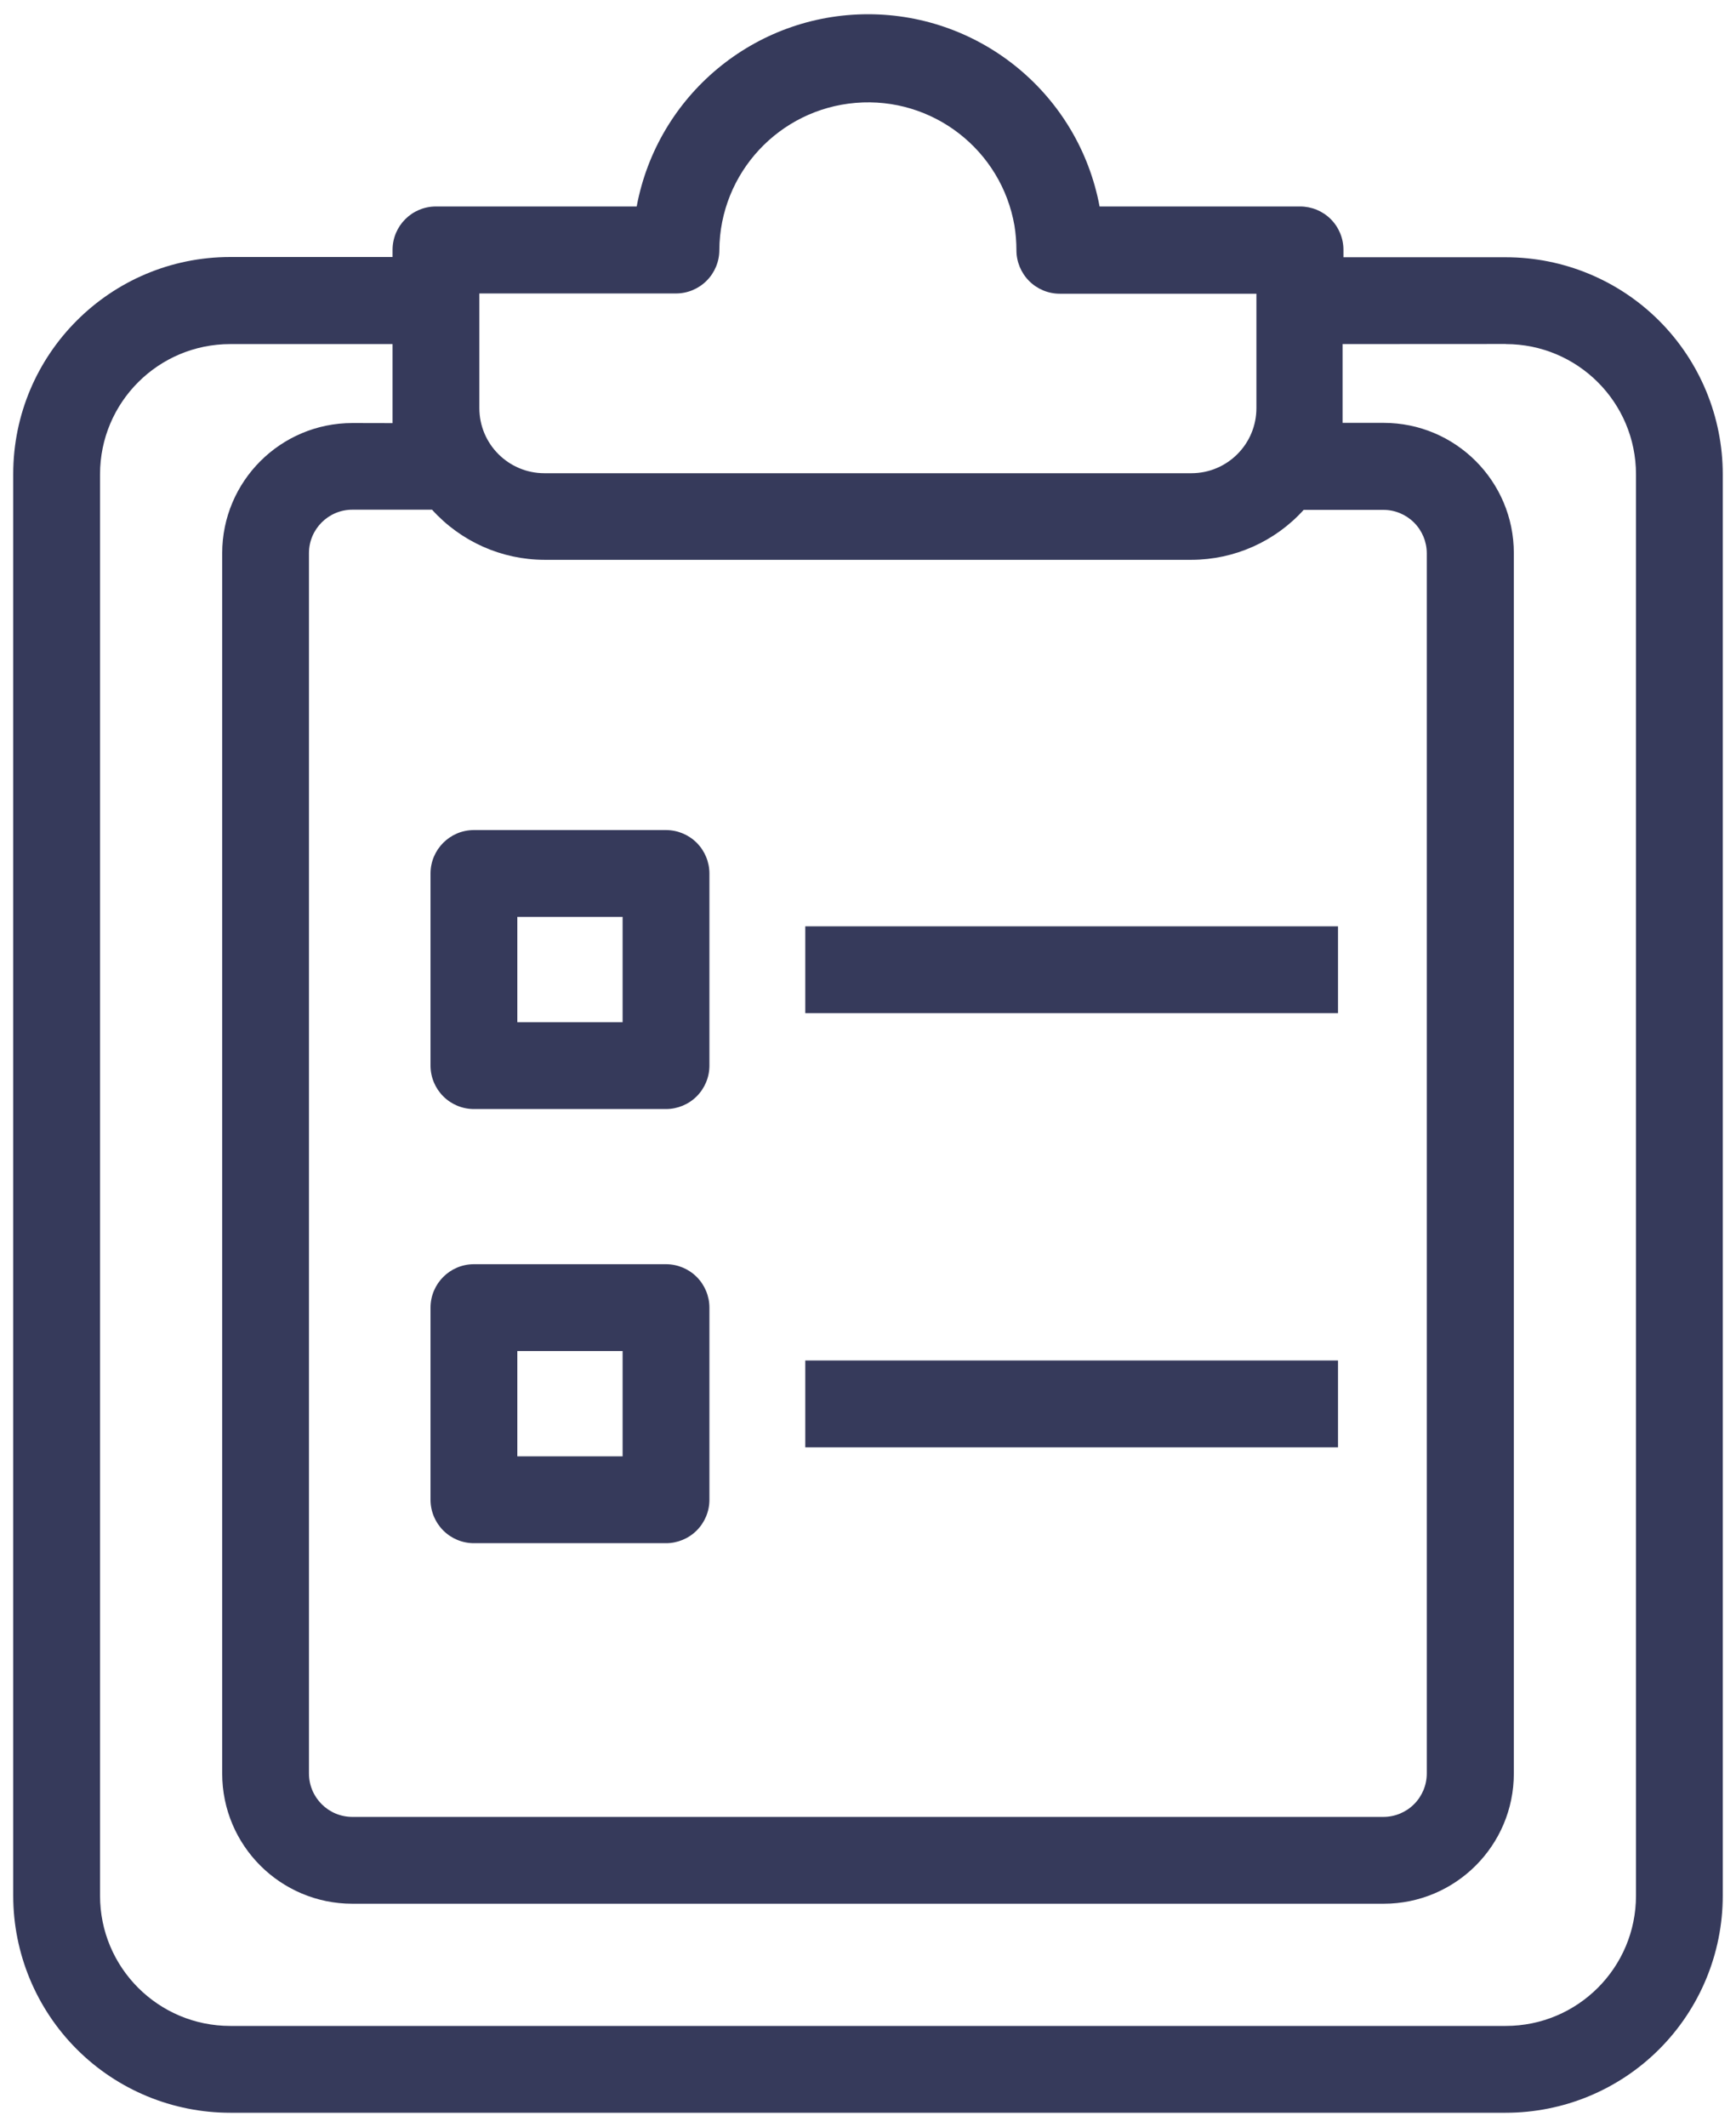 <?xml version="1.0" encoding="UTF-8"?>
<svg width="80px" height="98px" viewBox="0 0 80 98" version="1.1" xmlns="http://www.w3.org/2000/svg" xmlns:xlink="http://www.w3.org/1999/xlink">
    <title>Atoms / Icons / Survey</title>
    <g id="STYLEGUIDE" stroke="none" stroke-width="1" fill="none" fill-rule="evenodd">
        <g id="Styleguide" transform="translate(-941, -923)" fill="#363A5B">
            <g id="Combined-Shape" transform="translate(931, 923)">
                <path d="M50.004,0.656 C55.226,0.656 59.711,4.375 60.672,9.512 L60.672,9.512 L69.91,9.512 C70.441,9.511 70.953,9.722 71.328,10.097 C71.703,10.476 71.914,10.988 71.91,11.519 L71.91,11.519 L71.91,11.851 L79.39,11.851 C82.043,11.851 84.585,12.902 86.46,14.777 C88.335,16.652 89.39,19.199 89.39,21.851 L89.39,21.851 L89.39,87.328 C89.39,89.98 88.335,92.527 86.46,94.402 C84.585,96.277 82.043,97.328 79.39,97.328 L79.39,97.328 L20.609,97.328 C17.957,97.328 15.414,96.277 13.539,94.402 C11.664,92.527 10.609,89.98 10.609,87.328 L10.609,87.328 L10.609,21.84 C10.609,16.317 15.086,11.84 20.609,11.84 L20.609,11.84 L28.09,11.84 L28.09,11.512 C28.09,10.407 28.984,9.512 30.09,9.512 L30.09,9.512 L39.34,9.512 C40.301,4.375 44.781,0.656 50.004,0.656 Z M79.391,15.847 L71.871,15.851 L71.871,19.48 L73.762,19.48 C77.074,19.48 79.762,22.167 79.762,25.48 L79.762,25.48 L79.762,81.699 C79.762,85.015 77.074,87.699 73.762,87.699 L73.762,87.699 L26.239,87.699 C22.926,87.699 20.239,85.015 20.239,81.699 L20.239,81.699 L20.239,25.488 C20.239,22.175 22.926,19.488 26.239,19.488 L26.239,19.488 L28.09,19.492 L28.09,15.851 L20.61,15.851 C17.297,15.851 14.61,18.535 14.61,21.851 L14.61,21.851 L14.61,87.328 C14.61,90.644 17.297,93.328 20.61,93.328 L20.61,93.328 L79.391,93.328 C82.704,93.328 85.391,90.644 85.391,87.328 L85.391,87.328 L85.391,21.851 C85.391,18.535 82.704,15.851 79.391,15.851 L79.391,15.851 L79.391,15.847 Z M29.91,23.48 L26.238,23.48 C25.136,23.48 24.238,24.375 24.238,25.48 L24.238,25.48 L24.238,81.699 C24.238,82.805 25.136,83.699 26.238,83.699 L26.238,83.699 L73.75,83.699 C74.281,83.699 74.789,83.488 75.164,83.113 C75.539,82.738 75.75,82.23 75.75,81.699 L75.75,81.699 L75.75,25.488 C75.75,24.961 75.539,24.449 75.164,24.074 C74.789,23.699 74.281,23.488 73.75,23.488 L73.75,23.488 L70.078,23.488 C68.758,24.949 66.879,25.785 64.91,25.789 L64.91,25.789 L35.09,25.789 C33.113,25.785 31.234,24.945 29.91,23.48 L29.91,23.48 Z M40.692,58.238 C41.219,58.238 41.731,58.449 42.106,58.824 C42.481,59.199 42.692,59.711 42.692,60.238 L42.692,60.238 L42.692,69.09 C42.692,69.621 42.481,70.129 42.106,70.504 C41.731,70.879 41.219,71.09 40.692,71.09 L40.692,71.09 L31.84,71.09 C31.309,71.09 30.801,70.879 30.426,70.504 C30.051,70.129 29.84,69.621 29.84,69.09 L29.84,69.09 L29.84,60.238 C29.84,59.137 30.735,58.238 31.84,58.238 L31.84,58.238 Z M38.692,62.238 L33.84,62.238 L33.84,67.09 L38.692,67.09 L38.692,62.238 Z M71.66,62.672 L71.66,66.672 L47.109,66.672 L47.109,62.672 L71.66,62.672 Z M40.692,38.238 C41.219,38.238 41.731,38.449 42.106,38.824 C42.481,39.199 42.692,39.711 42.692,40.238 L42.692,40.238 L42.692,49.09 C42.692,49.621 42.481,50.129 42.106,50.504 C41.731,50.879 41.219,51.09 40.692,51.09 L40.692,51.09 L31.84,51.09 C31.309,51.09 30.801,50.879 30.426,50.504 C30.051,50.129 29.84,49.621 29.84,49.09 L29.84,49.09 L29.84,40.238 C29.84,39.137 30.735,38.238 31.84,38.238 L31.84,38.238 Z M38.692,42.238 L33.84,42.238 L33.84,47.09 L38.692,47.09 L38.692,42.238 Z M71.66,42.672 L71.66,46.672 L47.109,46.672 L47.109,42.672 L71.66,42.672 Z M56.75,10.398 C56.145,6.902 52.973,4.445 49.438,4.738 C45.903,5.031 43.172,7.972 43.149,11.519 C43.149,12.05 42.938,12.558 42.563,12.933 C42.188,13.308 41.68,13.519 41.149,13.519 L41.149,13.519 L32.09,13.519 L32.09,18.8 C32.09,20.456 33.434,21.8 35.09,21.8 L35.09,21.8 L64.899,21.8 C66.559,21.8 67.899,20.456 67.899,18.8 L67.899,18.8 L67.899,13.531 L58.84,13.531 C58.309,13.531 57.801,13.32 57.426,12.945 C57.051,12.57 56.84,12.058 56.84,11.531 C56.84,11.152 56.809,10.773 56.75,10.398 Z"></path>
            </g>
        </g>
    </g>
</svg>